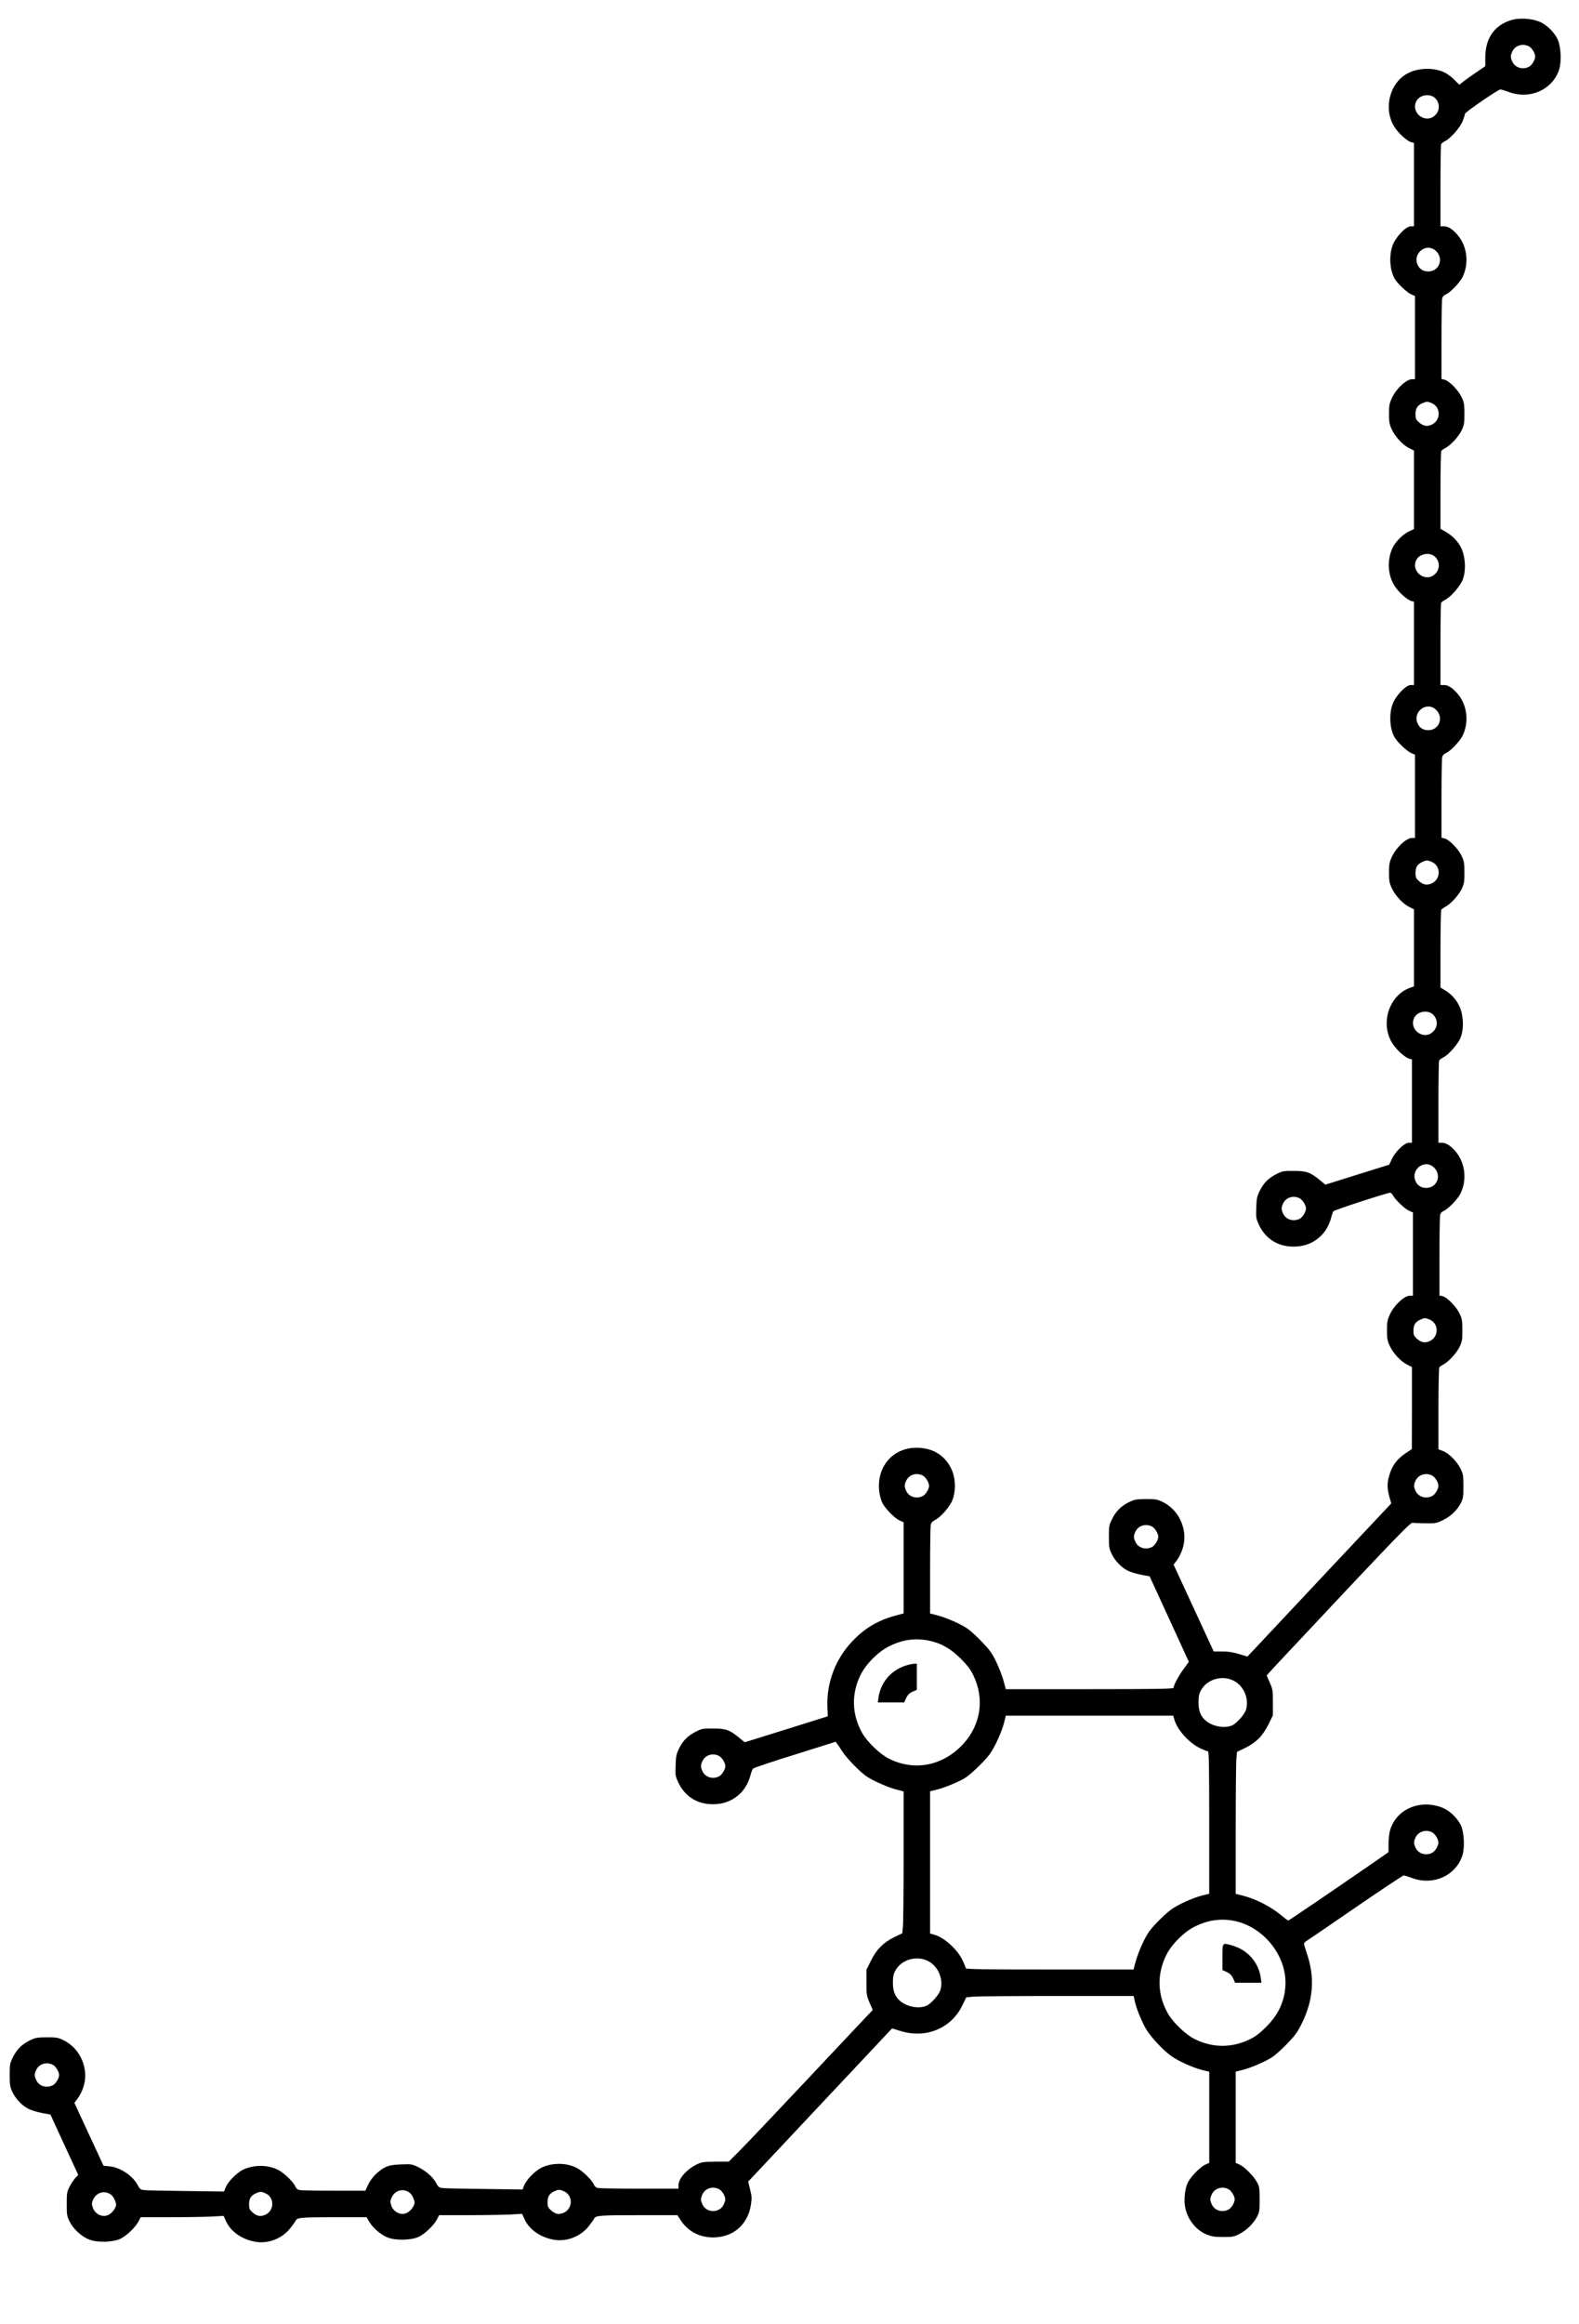 <?xml version="1.0" standalone="no"?>
<!DOCTYPE svg PUBLIC "-//W3C//DTD SVG 20010904//EN"
 "http://www.w3.org/TR/2001/REC-SVG-20010904/DTD/svg10.dtd">
<svg version="1.0" xmlns="http://www.w3.org/2000/svg"
 width="1550pt" height="2280pt" viewBox="0 0 1550 2280"
 preserveAspectRatio="xMidYMid meet">
<g transform="translate(0,2280) scale(0.1,-0.1)"
fill="#000000" stroke="none">
<path d="M14825 22600 c-161 -54 -245 -180 -245 -366 l0 -83 -125 -86 c-69
-48 -125 -90 -125 -95 0 -5 -20 12 -45 39 -24 26 -67 60 -95 75 -98 53 -249
55 -359 3 -189 -88 -259 -358 -139 -538 43 -64 123 -135 164 -145 l24 -6 0
-409 0 -409 -32 0 c-47 0 -147 -104 -177 -185 -38 -101 -29 -248 20 -330 30
-49 120 -134 161 -152 l38 -17 0 -408 0 -408 -28 0 c-57 0 -156 -92 -199 -185
-24 -52 -28 -72 -28 -155 0 -82 4 -103 27 -152 33 -72 108 -153 170 -184 l48
-24 0 -385 0 -385 -47 -22 c-61 -28 -132 -99 -162 -160 -58 -121 -49 -273 21
-379 43 -64 123 -135 164 -145 l24 -6 0 -409 0 -409 -32 0 c-47 0 -147 -104
-177 -185 -38 -101 -29 -248 20 -330 30 -49 120 -134 161 -152 l38 -17 0 -408
0 -408 -28 0 c-57 0 -156 -92 -199 -185 -24 -52 -28 -72 -28 -155 0 -82 4
-103 27 -152 33 -72 108 -153 170 -184 l48 -24 0 -378 0 -378 -37 -13 c-212
-76 -299 -359 -171 -552 43 -64 123 -135 164 -145 l24 -6 0 -409 0 -409 -31 0
c-42 0 -132 -86 -166 -160 l-26 -55 -314 -98 -313 -98 -57 47 c-92 75 -130 88
-253 88 -94 1 -111 -2 -160 -26 -84 -41 -135 -90 -172 -166 -30 -60 -33 -77
-36 -169 -4 -97 -2 -107 26 -168 61 -129 172 -205 313 -213 94 -5 174 15 246
64 77 53 127 128 153 229 5 22 14 46 19 53 7 12 529 182 558 182 7 0 19 -12
27 -27 22 -42 116 -132 158 -150 l38 -17 0 -408 0 -408 -28 0 c-57 0 -156 -92
-199 -185 -24 -52 -28 -72 -28 -155 0 -82 4 -103 27 -152 33 -72 108 -153 170
-184 l48 -24 0 -403 -1 -402 -60 -40 c-89 -59 -138 -127 -165 -230 -19 -68
-17 -118 4 -197 l19 -66 -605 -643 c-333 -354 -650 -692 -706 -752 l-101 -107
-84 25 c-60 18 -108 25 -166 25 l-81 0 -197 426 -197 426 24 31 c67 89 95 199
77 299 -22 127 -98 230 -209 285 -52 25 -67 28 -162 28 -92 -1 -112 -4 -160
-27 -81 -38 -134 -89 -172 -166 -31 -63 -33 -72 -33 -177 0 -98 3 -116 27
-167 32 -69 97 -136 161 -167 26 -13 85 -30 130 -39 l82 -15 193 -420 192
-419 -49 -67 c-49 -65 -101 -163 -101 -188 0 -10 -171 -13 -823 -13 l-824 0
-22 82 c-12 45 -44 128 -71 184 -42 87 -64 118 -140 197 -49 52 -114 111 -143
131 -65 45 -214 110 -302 132 l-65 16 0 418 c0 230 3 432 6 449 5 24 16 37 44
51 57 29 145 131 170 197 31 80 31 196 0 276 -46 122 -142 204 -267 227 -274
52 -485 -146 -452 -424 5 -36 18 -84 30 -108 29 -58 121 -151 169 -173 l40
-18 0 -447 0 -447 -82 -22 c-173 -47 -302 -124 -424 -254 -163 -171 -252 -407
-242 -642 l4 -91 -408 -128 -408 -127 -57 47 c-92 75 -130 88 -253 88 -94 1
-111 -2 -160 -26 -84 -41 -135 -90 -172 -166 -30 -60 -33 -77 -36 -169 -4 -97
-2 -107 26 -168 61 -129 172 -205 313 -213 94 -5 174 15 246 64 77 53 127 128
153 231 6 23 16 48 24 55 7 7 192 69 411 137 l398 125 16 -22 c9 -11 29 -42
45 -67 41 -67 178 -208 244 -252 70 -46 216 -110 300 -130 l62 -16 0 -631 c0
-347 -3 -660 -7 -696 l-6 -65 -79 -38 c-108 -53 -173 -118 -229 -231 l-44 -89
0 -126 c0 -119 2 -130 31 -197 l31 -71 -56 -59 c-31 -32 -302 -320 -602 -639
-300 -319 -593 -627 -651 -685 l-105 -105 -129 0 c-110 -1 -136 -4 -174 -22
-106 -49 -190 -142 -190 -210 l0 -33 -379 0 c-208 0 -392 3 -409 6 -21 4 -34
15 -43 35 -17 43 -112 135 -168 163 -101 52 -242 52 -346 2 -62 -31 -148 -118
-170 -174 l-16 -40 -372 5 c-205 2 -390 6 -412 9 -36 4 -43 10 -64 50 -32 59
-101 119 -179 157 -59 28 -68 29 -165 25 -76 -3 -114 -9 -149 -25 -68 -31
-141 -103 -174 -173 l-28 -60 -307 0 c-169 0 -320 3 -337 6 -21 4 -34 15 -43
35 -17 43 -112 135 -168 163 -101 52 -242 52 -346 2 -62 -31 -148 -118 -170
-174 l-16 -40 -372 5 c-205 2 -390 6 -412 9 -36 4 -43 10 -64 50 -49 92 -171
173 -276 183 l-59 6 -143 308 -143 309 24 31 c67 89 95 198 77 299 -22 127
-98 230 -209 285 -52 25 -67 28 -162 28 -92 -1 -112 -4 -160 -27 -81 -38 -134
-89 -172 -166 -31 -63 -33 -72 -33 -177 0 -98 3 -116 27 -167 32 -69 97 -136
161 -167 26 -13 85 -30 130 -39 l82 -15 136 -296 137 -296 -28 -30 c-16 -16
-41 -55 -57 -85 -26 -51 -28 -64 -28 -170 0 -106 2 -120 28 -172 36 -74 119
-150 195 -178 81 -31 235 -26 305 9 61 30 147 113 176 169 l21 42 283 0 c155
0 338 3 407 6 l125 7 24 -53 c46 -101 155 -178 288 -201 123 -22 259 30 340
130 25 31 50 66 55 77 14 31 55 34 398 34 l298 0 26 -44 c37 -63 117 -131 184
-156 81 -31 235 -26 305 9 61 30 147 113 176 169 l21 42 283 0 c155 0 338 3
407 6 l125 7 24 -53 c46 -101 155 -178 288 -201 123 -22 259 30 340 130 25 31
50 66 55 77 14 31 53 34 459 34 l358 0 37 -56 c75 -112 200 -171 344 -161 182
12 313 135 341 319 10 64 9 83 -8 150 l-19 77 684 728 c376 400 694 738 706
751 l23 24 85 -26 c249 -76 497 27 605 253 l38 78 74 7 c41 3 410 6 822 6
l747 0 11 -51 c14 -64 53 -164 99 -253 41 -78 165 -216 254 -281 66 -50 219
-119 312 -142 l66 -16 0 -447 0 -447 -40 -18 c-48 -22 -140 -115 -169 -173
-27 -52 -40 -154 -30 -227 17 -126 105 -242 215 -285 47 -19 78 -24 159 -24
90 -1 106 2 158 28 70 34 143 105 177 172 23 44 25 61 25 169 0 107 -3 125
-24 165 -32 61 -123 153 -171 175 l-40 18 0 447 0 448 65 16 c88 22 237 87
302 132 29 20 93 79 143 131 75 78 98 111 140 196 112 229 128 447 50 679 -17
49 -30 95 -30 101 0 7 12 20 28 29 15 9 232 157 482 329 250 172 462 312 470
312 8 -1 47 -13 85 -27 206 -75 426 25 490 222 25 76 17 229 -15 297 -36 74
-114 147 -185 174 -220 83 -449 -17 -510 -223 -8 -27 -15 -87 -15 -132 l0 -83
-157 -109 c-384 -265 -821 -562 -827 -562 -4 0 -34 22 -66 49 -105 88 -254
164 -382 196 l-68 17 0 638 c0 350 3 664 7 696 l6 59 79 38 c108 53 173 118
229 231 l44 89 0 126 c0 119 -2 130 -31 196 l-30 70 99 108 c55 59 372 396
704 750 479 508 610 641 627 639 11 -2 68 -4 126 -5 99 -2 109 0 172 30 77 36
142 98 178 169 22 44 25 61 25 164 0 106 -2 119 -28 173 -36 71 -114 151 -173
173 l-44 17 0 396 c0 218 4 401 8 407 4 6 21 19 39 28 51 26 129 110 160 173
25 53 28 68 28 163 0 93 -3 111 -27 163 -32 69 -123 162 -168 172 l-30 7 0
378 c0 207 3 391 6 408 4 21 15 34 35 43 43 17 135 112 164 168 70 138 47 315
-56 426 -50 54 -86 75 -129 75 l-30 0 0 394 c0 217 3 402 6 410 3 9 21 23 40
32 54 26 149 135 173 199 28 74 28 180 1 268 -23 75 -85 152 -156 193 l-44 26
0 376 c0 208 4 382 8 388 4 6 21 19 39 28 51 26 129 110 160 173 25 53 28 68
28 163 0 93 -3 111 -27 163 -32 69 -123 162 -168 172 l-30 7 0 378 c0 207 3
391 6 408 4 21 15 34 35 43 43 17 135 112 164 168 70 138 47 315 -56 426 -50
54 -86 75 -129 75 l-30 0 0 394 c0 217 3 402 6 410 3 9 21 23 40 32 54 26 149
135 173 199 28 74 28 180 1 268 -24 79 -88 154 -167 199 l-53 30 0 376 c0 208
4 382 8 388 4 6 21 19 39 28 51 26 129 110 160 173 25 53 28 68 28 163 0 93
-3 111 -27 163 -32 69 -123 162 -168 172 l-30 7 0 378 c0 207 3 391 6 408 4
21 15 34 35 43 43 17 135 112 164 168 70 138 47 315 -56 426 -50 54 -86 75
-129 75 l-30 0 0 394 c0 217 3 402 6 410 3 9 21 23 40 32 54 26 149 135 173
199 12 31 21 61 21 68 1 16 330 242 350 240 8 -1 47 -13 85 -27 206 -75 426
25 490 222 25 76 17 229 -15 297 -36 74 -113 147 -185 175 -86 32 -202 36
-280 10z m184 -255 c28 -14 61 -68 61 -100 0 -32 -33 -86 -61 -100 -61 -32
-135 -10 -163 49 -20 43 -20 59 0 102 28 59 102 81 163 49z m-923 -506 c49
-46 51 -121 3 -168 -93 -93 -245 21 -185 138 32 61 132 77 182 30z m3 -1495
c88 -73 43 -207 -69 -207 -50 0 -88 25 -106 70 -46 109 86 212 175 137z m-36
-1498 c96 -40 92 -177 -6 -215 -45 -17 -78 -9 -120 28 -28 26 -32 36 -32 79 0
56 19 86 70 108 38 17 49 17 88 0z m33 -1507 c49 -46 51 -121 3 -168 -93 -93
-245 21 -185 138 32 61 132 77 182 30z m3 -1495 c88 -73 43 -207 -69 -207 -50
0 -88 25 -106 70 -46 109 86 212 175 137z m-36 -1498 c96 -40 92 -177 -6 -215
-45 -17 -78 -9 -120 28 -28 26 -32 36 -32 79 0 56 19 86 70 108 38 17 49 17
88 0z m13 -1497 c49 -46 51 -121 3 -168 -93 -93 -245 21 -185 138 32 61 132
77 182 30z m3 -1495 c88 -73 43 -207 -69 -207 -50 0 -88 25 -106 70 -46 109
86 212 175 137z m-1308 -311 c29 -17 59 -67 59 -98 0 -32 -33 -86 -61 -100
-61 -32 -135 -10 -163 49 -20 43 -20 59 0 102 29 60 105 82 165 47z m1272
-1187 c96 -40 92 -177 -6 -215 -45 -17 -78 -9 -120 28 -28 26 -32 36 -32 79 0
56 19 86 70 108 38 17 49 17 88 0z m-4974 -1531 c28 -14 61 -68 61 -100 0 -32
-33 -86 -61 -100 -61 -32 -135 -10 -163 49 -20 43 -20 59 0 102 28 59 102 81
163 49z m5000 0 c28 -14 61 -68 61 -100 0 -32 -33 -86 -61 -100 -61 -32 -135
-10 -163 49 -20 43 -20 59 0 102 28 59 102 81 163 49z m-2750 -500 c28 -14 61
-68 61 -100 0 -32 -33 -86 -61 -100 -61 -32 -135 -10 -163 49 -20 43 -20 59 0
102 28 59 102 81 163 49z m-2185 -1120 c116 -25 209 -78 306 -175 65 -65 95
-103 123 -161 114 -232 76 -488 -99 -678 -197 -212 -473 -268 -724 -145 -90
44 -218 167 -267 255 -102 182 -107 382 -16 568 52 107 177 232 285 284 129
64 257 81 392 52z m3002 -401 c91 -56 137 -180 104 -279 -16 -47 -93 -133
-137 -151 -70 -30 -180 -12 -248 40 -56 43 -80 98 -80 186 0 58 5 84 23 117
61 116 224 158 338 87z m-597 -376 c30 -101 145 -227 253 -278 35 -17 69 -30
76 -30 9 0 12 -146 12 -699 l0 -698 -66 -16 c-93 -23 -246 -92 -312 -142 -32
-23 -94 -81 -140 -129 -68 -72 -92 -107 -132 -191 -27 -56 -59 -138 -71 -183
l-22 -82 -824 0 c-652 0 -823 3 -823 13 0 6 -13 40 -30 75 -51 108 -177 223
-277 253 l-43 12 0 697 0 698 64 16 c74 18 206 72 273 111 59 35 194 164 248
237 49 66 119 219 142 312 l16 66 822 0 822 0 12 -42z m-4468 -355 c29 -17 59
-67 59 -98 0 -32 -33 -86 -61 -100 -61 -32 -135 -10 -163 49 -20 43 -20 59 0
102 29 60 105 82 165 47z m6998 -748 c28 -14 61 -68 61 -100 0 -32 -33 -86
-61 -100 -61 -32 -135 -10 -163 49 -20 43 -20 59 0 102 28 59 102 81 163 49z
m-1953 -866 c301 -56 536 -355 511 -653 -13 -152 -71 -272 -191 -392 -61 -60
-100 -90 -156 -118 -177 -86 -363 -86 -540 0 -90 44 -218 167 -267 255 -102
182 -107 382 -16 568 52 107 177 232 285 284 124 61 247 79 374 56z m-2980
-405 c91 -56 137 -180 104 -279 -16 -47 -93 -133 -137 -151 -70 -30 -180 -12
-248 40 -56 43 -80 98 -80 186 0 58 5 84 23 117 61 116 224 158 338 87z
m-8607 -1009 c28 -14 61 -68 61 -100 0 -32 -33 -86 -61 -100 -61 -32 -135 -10
-163 49 -20 43 -20 59 0 102 28 59 102 81 163 49z m6540 -1220 c28 -14 61 -68
61 -100 0 -9 -7 -32 -16 -51 -41 -85 -167 -85 -208 0 -20 43 -20 59 0 102 28
59 102 81 163 49z m5000 0 c28 -14 61 -68 61 -100 0 -32 -33 -86 -61 -100 -61
-32 -135 -10 -163 49 -20 43 -20 59 0 102 28 59 102 81 163 49z m-8039 -34
c14 -10 32 -37 40 -60 14 -39 13 -44 -5 -79 -11 -20 -35 -45 -53 -55 -61 -36
-141 0 -163 73 -10 32 -9 44 7 77 34 69 113 89 174 44z m1513 15 c96 -40 92
-177 -6 -215 -45 -17 -78 -9 -120 28 -28 26 -32 36 -32 79 0 56 19 86 70 108
38 17 49 17 88 0z m-4443 -35 c14 -10 32 -37 40 -60 14 -39 13 -44 -5 -79 -11
-20 -35 -45 -53 -55 -61 -36 -141 0 -163 73 -10 32 -9 44 7 77 34 69 113 89
174 44z m1513 15 c96 -40 92 -177 -6 -215 -45 -17 -78 -9 -120 28 -28 26 -32
36 -32 79 0 56 19 86 70 108 38 17 49 17 88 0z"/>
<path d="M8890 6461 c-146 -47 -246 -166 -267 -317 l-6 -44 129 0 130 0 19 43
c15 31 31 47 63 62 l42 19 0 128 0 128 -27 -1 c-16 0 -53 -8 -83 -18z"/>
<path d="M12000 3602 l0 -128 43 -19 c31 -15 47 -31 62 -62 l19 -43 130 0 129
0 -6 44 c-21 154 -126 275 -276 320 -105 31 -101 35 -101 -112z"/>
</g>
</svg>
